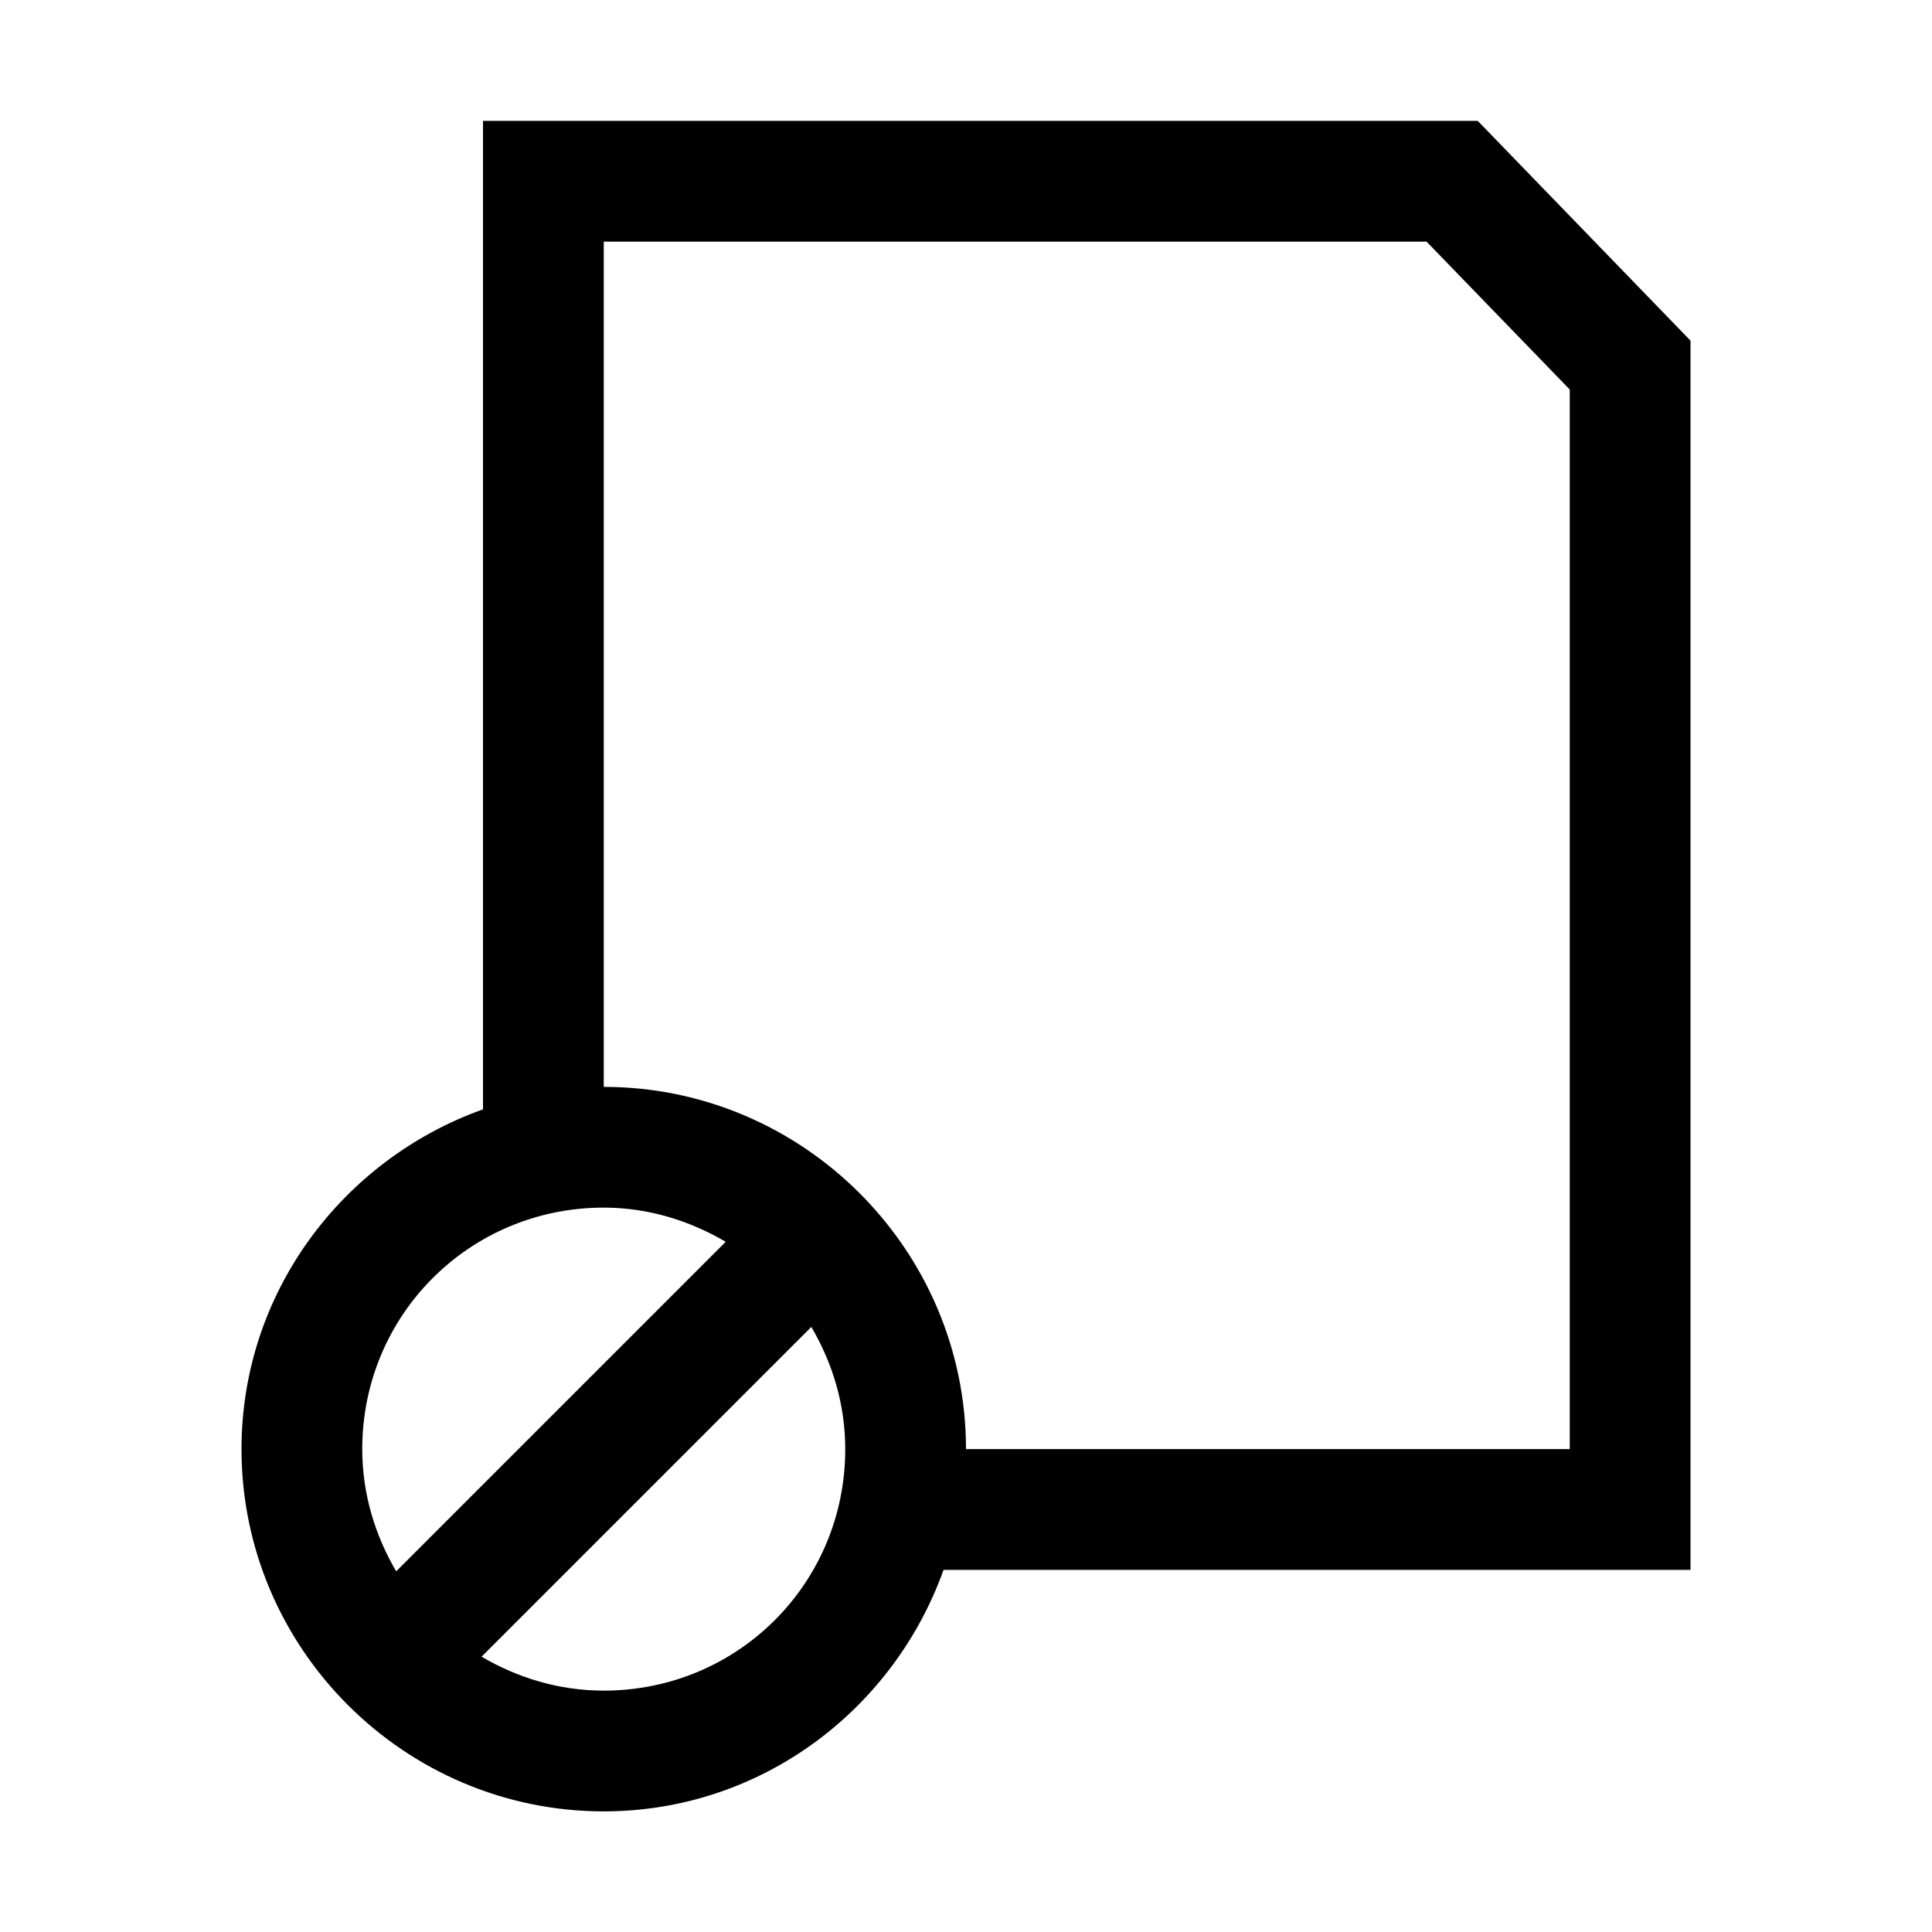 <?xml version="1.0" encoding="UTF-8" standalone="no"?>
<svg xmlns:dc="http://purl.org/dc/elements/1.1/" xmlns:cc="http://creativecommons.org/ns#" xmlns:rdf="http://www.w3.org/1999/02/22-rdf-syntax-ns#" xmlns:svg="http://www.w3.org/2000/svg" xmlns="http://www.w3.org/2000/svg" xmlns:sodipodi="http://sodipodi.sourceforge.net/DTD/sodipodi-0.dtd" xmlns:inkscape="http://www.inkscape.org/namespaces/inkscape" width="16px" height="16px" viewBox="0 0 16 16" id="svg2" version="1.1" inkscape:version="0.91 r13725" sodipodi:docname="111.svg">
  <defs id="defs4"/>
  <sodipodi:namedview id="base" pagecolor="#ffffff" bordercolor="#666666" borderopacity="1.0" inkscape:pageopacity="0.0" inkscape:pageshadow="2" inkscape:zoom="22.627417" inkscape:cx="17.117358" inkscape:cy="8.9468108" inkscape:document-units="px" inkscape:current-layer="g5272" showgrid="true" units="px" inkscape:window-width="1366" inkscape:window-height="715" inkscape:window-x="-8" inkscape:window-y="-8" inkscape:window-maximized="1">
    <inkscape:grid type="xygrid" id="grid3358"/>
  </sodipodi:namedview>
  
  <g inkscape:label="Layer 1" inkscape:groupmode="layer" id="layer1" transform="translate(0,-1036.362)">
    <g id="g5550" transform="translate(0.504,-1.001)">
      <g id="g5272" transform="translate(-0.003,0.982)">
        <path style="color:#000000;font-style:normal;font-variant:normal;font-weight:normal;font-stretch:normal;font-size:medium;line-height:normal;font-family:sans-serif;text-indent:0;text-align:start;text-decoration:none;text-decoration-line:none;text-decoration-style:solid;text-decoration-color:#000000;letter-spacing:normal;word-spacing:normal;text-transform:none;direction:ltr;block-progression:tb;writing-mode:lr-tb;baseline-shift:baseline;text-anchor:start;white-space:normal;clip-rule:nonzero;display:inline;overflow:visible;visibility:visible;opacity:1;isolation:auto;mix-blend-mode:normal;color-interpolation:sRGB;color-interpolation-filters:linearRGB;solid-color:#000000;solid-opacity:1;fill:#000000;fill-opacity:1;fill-rule:nonzero;stroke:none;stroke-width:1;stroke-linecap:round;stroke-linejoin:miter;stroke-miterlimit:4;stroke-dasharray:none;stroke-dashoffset:0;stroke-opacity:1;color-rendering:auto;image-rendering:auto;shape-rendering:auto;text-rendering:auto;enable-background:accumulate" d="M 4 1 L 4 9.186 C 2.839 9.601 2 10.701 2 12 C 2 13.651 3.349 15 5 15 C 6.299 15 7.399 14.161 7.814 13 L 14 13 L 14 2.82 L 12.238 1 L 4 1 z M 5 2 L 11.814 2 L 13 3.225 L 13 12 L 8 12 C 8 10.349 6.651 9 5 9 L 5 2 z M 5 10 C 5.372 10 5.713 10.109 6.01 10.283 L 3.281 13.012 C 3.107 12.715 3 12.372 3 12 C 3 10.889 3.89 10 5 10 z M 6.719 10.988 C 6.894 11.286 7 11.628 7 12 C 7 13.111 6.11 14 5 14 C 4.628 14 4.285 13.893 3.988 13.719 L 6.719 10.988 z " transform="translate(-0.501,1036.382)" id="rect4983"/>
      </g>
    </g>
  </g>

	
	
	</svg>
